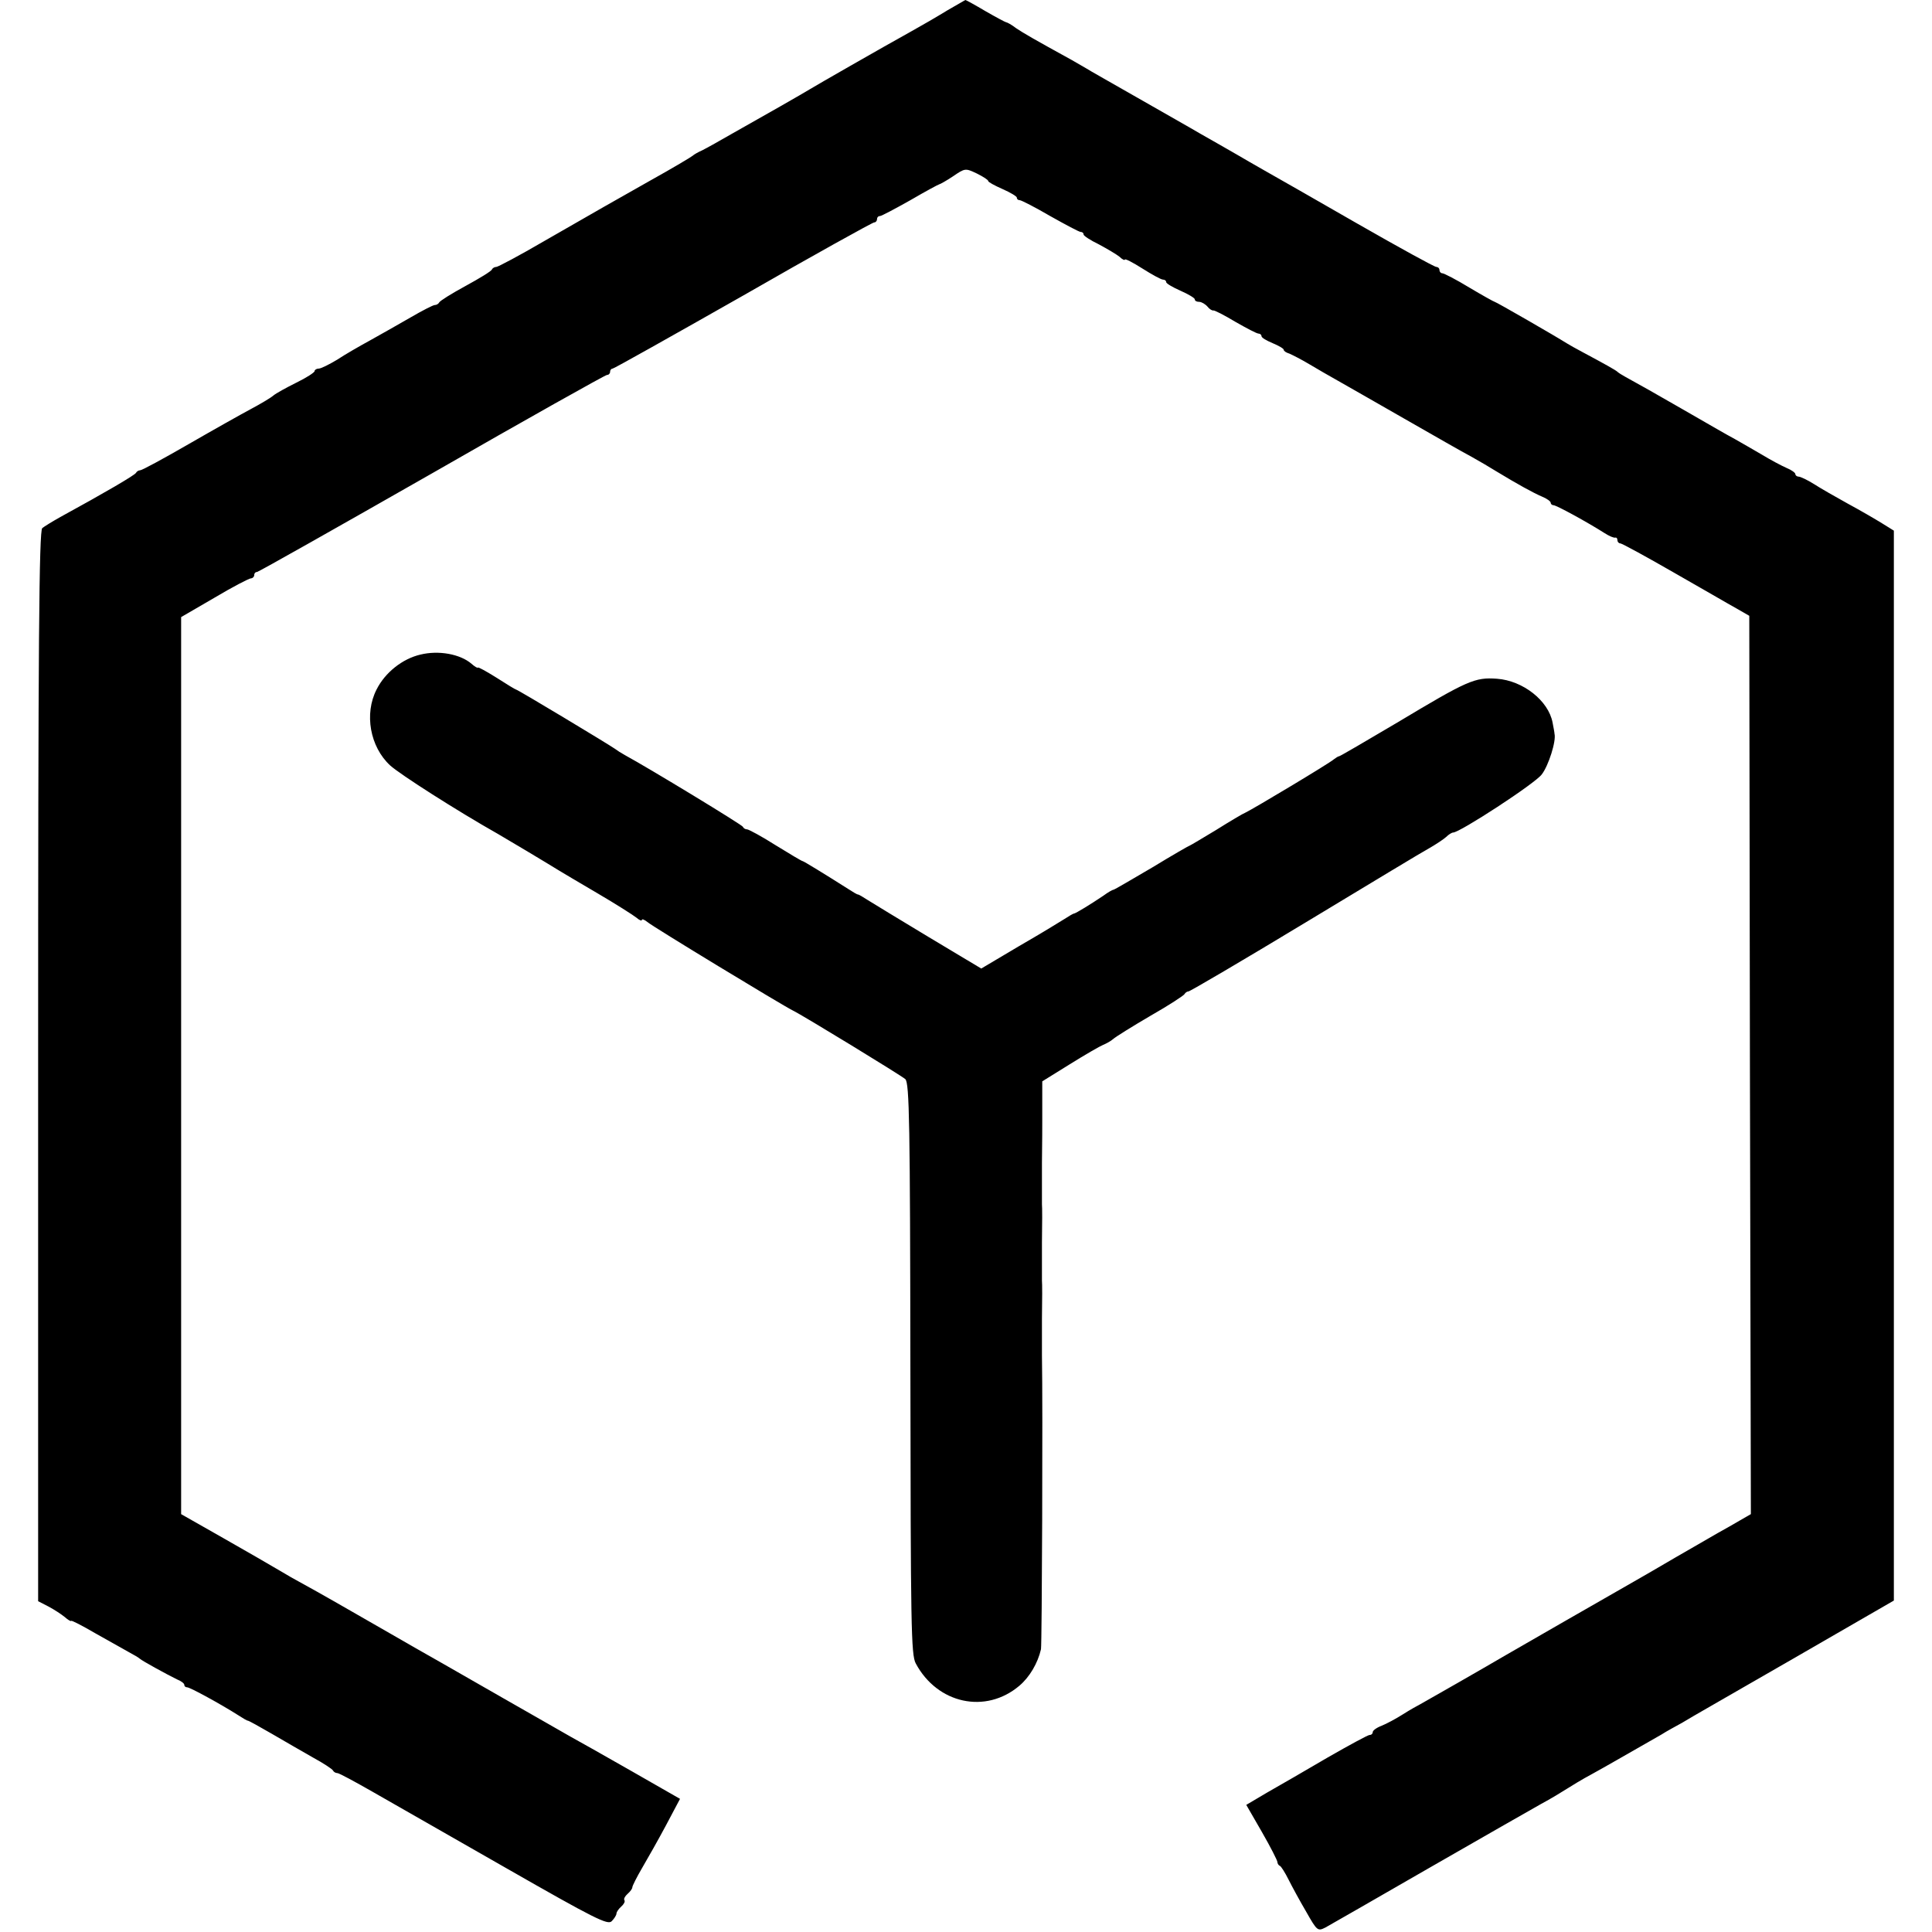 <?xml version="1.0" standalone="no"?>
<!DOCTYPE svg PUBLIC "-//W3C//DTD SVG 20010904//EN"
 "http://www.w3.org/TR/2001/REC-SVG-20010904/DTD/svg10.dtd">
<svg version="1.0" xmlns="http://www.w3.org/2000/svg"
 width="608pt" height="608pt" viewBox="0 0 608 608"
 preserveAspectRatio="xMidYMid meet">
<g transform="translate(0,608) scale(0.1,-0.1)"
fill="#000000" stroke="none">
<path d="M2979 6046 c-31 -19 -81 -48 -110 -64 -92 -51 -303 -172 -319 -182
-8 -5 -51 -30 -95 -55 -44 -25 -111 -63 -150 -85 -38 -22 -81 -46 -95 -53 -14
-6 -27 -14 -30 -17 -3 -3 -63 -39 -135 -79 -143 -81 -133 -75 -333 -190 -77
-45 -145 -81 -150 -81 -6 0 -12 -4 -14 -8 -1 -5 -39 -28 -83 -52 -44 -24 -81
-47 -83 -52 -2 -4 -8 -8 -14 -8 -5 0 -40 -18 -76 -39 -37 -21 -94 -54 -127
-72 -33 -18 -80 -45 -104 -61 -25 -15 -51 -28 -58 -28 -7 0 -13 -4 -13 -8 0
-4 -26 -21 -57 -36 -32 -16 -65 -34 -73 -41 -8 -7 -40 -26 -70 -42 -30 -16
-119 -66 -197 -111 -78 -45 -146 -82 -152 -82 -5 0 -11 -4 -13 -8 -3 -7 -99
-63 -238 -139 -25 -14 -51 -30 -57 -35 -10 -8 -13 -359 -13 -1694 l0 -1683 33
-17 c17 -9 40 -24 51 -33 10 -9 19 -14 20 -12 0 3 35 -15 76 -39 41 -23 89
-50 105 -59 17 -9 32 -18 35 -21 6 -6 86 -50 117 -65 13 -5 23 -13 23 -17 0
-5 4 -8 9 -8 9 0 106 -53 161 -88 14 -9 27 -17 30 -17 3 0 37 -19 75 -41 39
-23 97 -56 130 -75 33 -18 62 -37 63 -41 2 -4 8 -8 14 -8 5 0 55 -27 111 -59
56 -32 245 -140 420 -240 278 -159 320 -180 332 -167 8 8 15 19 15 24 0 5 7
15 15 22 8 7 13 16 10 20 -3 4 2 13 10 20 8 7 15 16 15 21 0 4 14 32 31 61 17
29 51 89 75 134 l44 83 -152 87 c-84 48 -171 97 -193 109 -22 13 -116 66 -210
120 -188 108 -222 127 -280 160 -22 13 -110 63 -195 112 -85 49 -162 92 -170
96 -8 4 -36 20 -61 35 -25 15 -105 61 -177 102 l-132 75 0 1411 0 1412 105 61
c57 34 109 61 115 61 5 0 10 5 10 10 0 6 4 10 9 10 4 0 252 140 550 310 298
171 546 310 551 310 6 0 10 5 10 10 0 6 4 10 8 10 4 0 189 104 411 230 221
127 407 230 412 230 5 0 9 5 9 10 0 6 4 10 9 10 5 0 48 23 96 50 48 28 89 50
91 50 2 0 22 11 43 25 38 26 39 26 75 9 20 -10 36 -20 36 -24 0 -3 20 -14 45
-25 25 -11 45 -23 45 -27 0 -5 4 -8 9 -8 5 0 48 -22 96 -50 48 -27 91 -50 96
-50 5 0 9 -3 9 -8 0 -4 21 -18 48 -31 26 -14 55 -31 65 -39 9 -9 17 -12 17 -9
0 4 25 -9 55 -28 30 -19 59 -35 65 -35 5 0 10 -3 10 -8 0 -4 20 -16 45 -27 25
-11 45 -23 45 -27 0 -5 6 -8 14 -8 7 0 19 -7 26 -15 6 -8 15 -13 18 -12 4 1
35 -15 70 -36 35 -20 67 -37 73 -37 5 0 9 -4 9 -8 0 -5 16 -14 35 -22 19 -8
35 -17 35 -21 0 -4 8 -9 18 -12 9 -4 37 -18 62 -33 25 -15 65 -38 90 -52 25
-14 119 -68 210 -120 91 -52 185 -106 210 -119 25 -14 61 -35 80 -47 66 -40
115 -67 143 -79 15 -6 27 -15 27 -19 0 -4 4 -8 9 -8 9 0 106 -53 161 -88 14
-9 28 -15 33 -14 4 1 7 -2 7 -8 0 -5 4 -10 9 -10 5 0 80 -41 167 -91 88 -50
177 -102 199 -114 l40 -23 2 -1414 3 -1413 -33 -19 c-17 -10 -50 -29 -72 -41
-22 -13 -80 -46 -130 -75 -49 -29 -105 -61 -124 -72 -93 -53 -387 -222 -411
-236 -56 -33 -255 -147 -270 -155 -8 -4 -33 -18 -55 -32 -22 -14 -52 -30 -67
-36 -16 -6 -28 -15 -28 -20 0 -5 -4 -9 -10 -9 -5 0 -64 -32 -132 -71 -68 -40
-153 -89 -190 -110 l-66 -39 49 -85 c27 -47 49 -90 49 -95 0 -4 3 -10 8 -12 4
-2 16 -21 27 -43 11 -22 36 -68 56 -102 34 -60 36 -61 60 -49 13 7 159 91 324
186 165 95 325 186 355 203 30 16 66 38 80 47 14 9 50 31 80 47 49 27 83 47
218 124 17 11 47 27 65 37 17 11 175 101 350 202 l317 183 0 1683 0 1684 -37
23 c-21 13 -69 41 -108 62 -38 21 -87 49 -107 62 -21 13 -42 23 -48 23 -5 0
-10 4 -10 8 0 4 -12 13 -27 19 -16 7 -50 25 -78 42 -27 16 -66 38 -85 49 -35
19 -50 28 -170 97 -69 40 -142 81 -175 99 -11 6 -22 13 -25 16 -5 5 -39 24
-110 62 -19 10 -42 23 -50 28 -33 21 -222 130 -226 130 -2 0 -38 20 -80 45
-41 25 -80 45 -85 45 -5 0 -9 5 -9 10 0 6 -5 10 -10 10 -6 0 -117 61 -248 136
-130 75 -262 150 -292 167 -30 17 -68 39 -85 49 -16 9 -50 29 -75 43 -25 14
-58 33 -75 43 -16 9 -93 53 -170 97 -77 44 -148 84 -157 90 -9 5 -29 17 -45
26 -120 66 -151 84 -175 100 -14 11 -29 19 -32 19 -2 0 -32 16 -65 35 -32 19
-61 35 -63 35 -2 -1 -28 -16 -59 -34z"/>
<path d="M1323 4020 c-56 -13 -111 -56 -138 -110 -39 -76 -21 -180 43 -239 31
-28 209 -142 340 -216 16 -9 155 -92 192 -115 8 -5 62 -37 120 -71 58 -34 113
-69 123 -77 9 -8 17 -11 17 -7 0 4 8 1 18 -7 14 -13 426 -263 457 -278 31 -15
342 -205 354 -216 13 -12 15 -143 16 -911 1 -809 2 -901 17 -928 68 -127 220
-160 326 -70 32 27 58 71 68 115 3 18 6 763 3 925 0 6 0 57 0 115 1 58 1 112
0 120 0 8 0 62 0 120 1 58 1 112 0 120 0 8 0 67 0 130 1 63 1 124 1 135 0 11
0 43 0 71 l0 51 87 54 c48 30 95 57 105 61 10 4 24 12 31 18 6 6 59 39 117 73
58 33 107 65 108 69 2 4 8 8 12 8 5 0 170 97 367 216 197 119 374 226 393 236
19 11 42 26 51 34 8 8 18 14 22 14 21 0 259 155 279 183 21 27 46 105 40 128
0 4 -3 19 -6 35 -13 69 -93 132 -175 138 -70 5 -92 -5 -314 -138 -98 -58 -180
-106 -183 -106 -3 0 -10 -5 -17 -10 -13 -12 -252 -155 -277 -167 -8 -3 -50
-28 -93 -55 -43 -26 -80 -48 -81 -48 -2 0 -56 -31 -120 -70 -65 -38 -119 -70
-122 -70 -3 0 -17 -8 -32 -19 -40 -27 -86 -55 -92 -56 -3 0 -16 -8 -30 -17
-14 -9 -78 -48 -144 -86 l-118 -70 -167 100 c-91 55 -177 107 -191 116 -14 9
-27 17 -30 17 -3 0 -16 8 -30 17 -74 47 -141 88 -144 88 -3 0 -41 23 -85 50
-44 28 -85 50 -90 50 -5 0 -11 3 -13 8 -2 6 -293 183 -372 226 -11 6 -25 15
-30 19 -18 13 -307 187 -312 187 -2 0 -30 17 -61 37 -32 20 -59 35 -59 32 -1
-2 -10 3 -20 12 -36 31 -104 43 -161 29z"/>
</g>
</svg>
